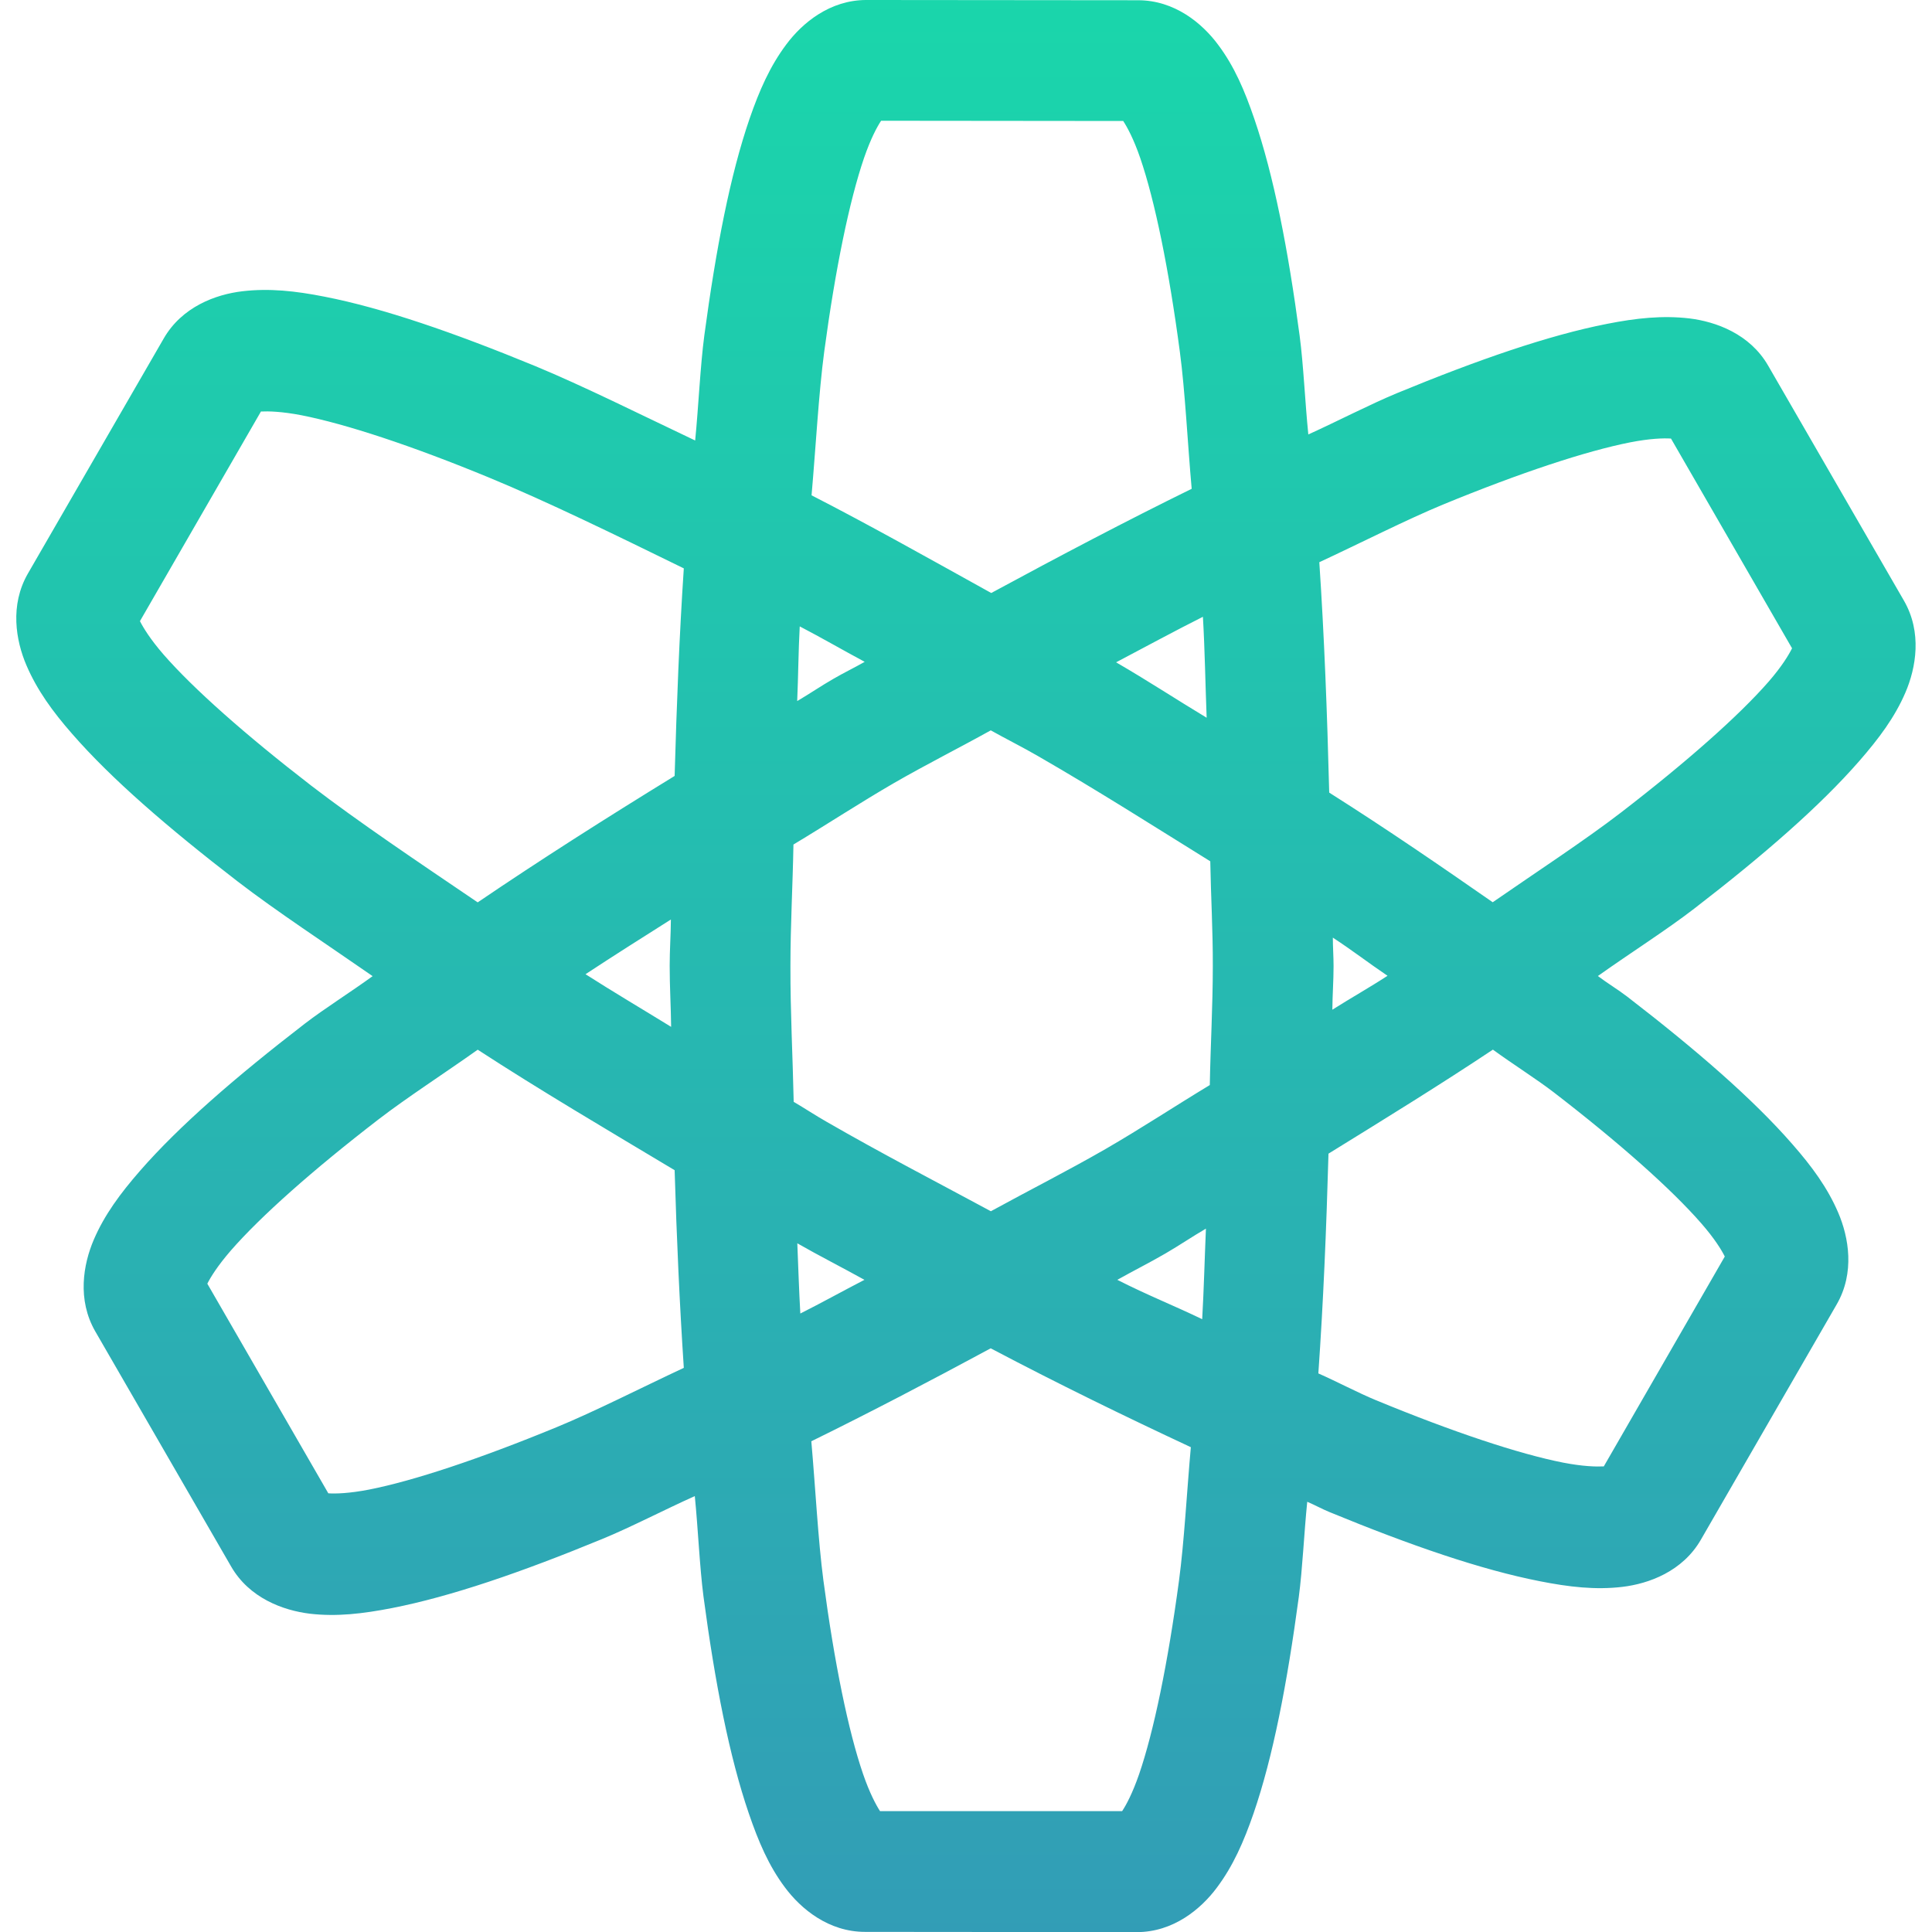 <svg xmlns="http://www.w3.org/2000/svg" width="16" height="16" version="1.1">
 <defs>
  <style id="current-color-scheme" type="text/css">
    .ColorScheme-Text { color: #d3dae3; } .ColorScheme-Highlight { color:#5294e2; }
  </style>
  <linearGradient id="fitdance" x1="0%" x2="0%" y1="0%" y2="100%">
    <stop offset="0%" style="stop-color:#1AD6AB; stop-opacity:1"/>
    <stop offset="100%" style="stop-color:#329DB6; stop-opacity:1"/>
  </linearGradient>
 </defs>
  <path fill="url(#fitdance)" class="ColorScheme-Text" d="M 7.175,-5.4999998e-5 C 6.873,-1.95e-4 6.644,0.19 6.511,0.369 c -0.134,0.179 -0.222,0.379 -0.303,0.613 -0.161,0.468 -0.278,1.074 -0.375,1.795 -0.034,0.257 -0.048,0.588 -0.076,0.871 C 5.306,3.434 4.832,3.197 4.431,3.031 3.758,2.754 3.174,2.552 2.688,2.457 c -0.243,-0.048 -0.458,-0.071 -0.68,-0.045 -0.222,0.026 -0.501,0.129 -0.652,0.391 l -1.125,1.947 c -0.151,0.262 -0.1,0.555 -0.012,0.76 0.088,0.205 0.216,0.382 0.379,0.568 0.325,0.373 0.793,0.777 1.369,1.221 0.321,0.247 0.739,0.521 1.119,0.785 -0.177,0.129 -0.4,0.269 -0.561,0.393 -0.576,0.444 -1.042,0.848 -1.367,1.221 -0.162,0.186 -0.293,0.363 -0.381,0.568 -0.088,0.205 -0.139,0.498 0.012,0.76 l 1.125,1.947 c 0.151,0.262 0.431,0.364 0.652,0.391 0.222,0.026 0.439,3.7e-4 0.682,-0.047 0.485,-0.095 1.068,-0.295 1.74,-0.572 0.232,-0.095 0.516,-0.243 0.766,-0.355 0.027,0.269 0.04,0.586 0.072,0.832 0.096,0.721 0.215,1.327 0.375,1.795 0.08,0.234 0.165,0.434 0.299,0.613 0.133,0.179 0.362,0.369 0.664,0.369 l 2.25,0.002 c 0.302,1.4e-4 0.531,-0.19 0.664,-0.369 0.134,-0.179 0.222,-0.379 0.303,-0.613 0.161,-0.468 0.278,-1.072 0.375,-1.793 0.031,-0.233 0.044,-0.535 0.07,-0.789 0.057,0.024 0.129,0.063 0.186,0.086 0.673,0.277 1.255,0.477 1.74,0.572 0.243,0.048 0.46,0.073 0.682,0.047 0.222,-0.026 0.501,-0.129 0.652,-0.391 l 1.125,-1.949 c 0.151,-0.262 0.1,-0.555 0.012,-0.76 -0.088,-0.205 -0.216,-0.38 -0.379,-0.566 -0.325,-0.373 -0.793,-0.779 -1.369,-1.223 -0.07,-0.054 -0.17,-0.115 -0.242,-0.17 0.261,-0.186 0.57,-0.382 0.799,-0.559 0.576,-0.444 1.042,-0.85 1.367,-1.223 0.162,-0.186 0.293,-0.361 0.381,-0.566 0.088,-0.205 0.139,-0.498 -0.012,-0.76 l -1.125,-1.947 c -0.151,-0.262 -0.431,-0.364 -0.652,-0.391 -0.222,-0.026 -0.439,-0.003 -0.682,0.045 -0.485,0.095 -1.068,0.297 -1.74,0.574 -0.222,0.092 -0.496,0.234 -0.734,0.342 -0.027,-0.264 -0.04,-0.577 -0.072,-0.818 -0.096,-0.721 -0.215,-1.327 -0.375,-1.795 -0.08,-0.234 -0.165,-0.434 -0.299,-0.613 C 9.956,0.192 9.727,0.002 9.425,0.002 Z M 7.296,1 l 2.006,0.002 c 0.033,0.051 0.086,0.147 0.141,0.307 0.121,0.353 0.237,0.918 0.328,1.604 0.044,0.329 0.064,0.756 0.098,1.135 -0.542,0.266 -1.087,0.553 -1.66,0.863 -0.5,-0.277 -1.004,-0.561 -1.488,-0.809 0.035,-0.4 0.059,-0.846 0.105,-1.191 0.092,-0.685 0.209,-1.251 0.33,-1.604 0.055,-0.159 0.107,-0.256 0.141,-0.307 z m -5.135,2.408 c 0.061,-0.003 0.17,-10e-4 0.336,0.031 0.366,0.072 0.914,0.252 1.553,0.516 0.48,0.198 1.049,0.476 1.613,0.752 -0.037,0.555 -0.059,1.122 -0.076,1.719 C 5.009,6.781 4.473,7.122 3.956,7.473 3.468,7.142 2.966,6.805 2.577,6.506 2.03,6.084 1.599,5.701 1.354,5.42 1.244,5.293 1.187,5.199 1.159,5.144 Z m 11.678,0.225 1.002,1.736 c -0.027,0.054 -0.083,0.148 -0.193,0.275 -0.245,0.281 -0.677,0.664 -1.225,1.086 -0.299,0.23 -0.7,0.492 -1.061,0.742 -0.436,-0.303 -0.863,-0.597 -1.354,-0.908 -0.017,-0.665 -0.041,-1.294 -0.082,-1.908 0.342,-0.159 0.719,-0.351 1.023,-0.477 0.639,-0.263 1.187,-0.444 1.553,-0.516 0.165,-0.032 0.275,-0.035 0.336,-0.031 z m -3.877,1.475 c 0.016,0.272 0.02,0.553 0.031,0.836 -0.254,-0.153 -0.491,-0.309 -0.75,-0.459 0.243,-0.128 0.482,-0.258 0.719,-0.377 z m -3.338,0.08 c 0.177,0.092 0.358,0.197 0.537,0.293 -0.086,0.049 -0.17,0.089 -0.256,0.139 -0.105,0.06 -0.199,0.125 -0.303,0.186 0.009,-0.206 0.01,-0.418 0.021,-0.617 z m 1.582,0.861 c 0.132,0.074 0.26,0.137 0.391,0.213 0.493,0.284 0.954,0.578 1.426,0.871 0.005,0.294 0.022,0.573 0.021,0.869 -1.8e-4,0.335 -0.019,0.652 -0.025,0.984 C 9.726,9.163 9.454,9.343 9.155,9.516 8.837,9.699 8.525,9.856 8.206,10.031 7.752,9.786 7.303,9.554 6.847,9.291 6.752,9.237 6.667,9.18 6.573,9.125 c -0.008,-0.379 -0.028,-0.742 -0.027,-1.125 1.83e-4,-0.343 0.019,-0.666 0.025,-1.006 0.283,-0.17 0.546,-0.343 0.834,-0.51 0.269,-0.155 0.531,-0.286 0.801,-0.436 z m -2.65,1.566 c -9.45e-4,0.13 -0.01,0.253 -0.01,0.383 -9.4e-5,0.172 0.01,0.334 0.012,0.506 -0.237,-0.146 -0.481,-0.29 -0.709,-0.436 0.231,-0.152 0.463,-0.299 0.707,-0.453 z m 5.482,0.15 c 0.168,0.11 0.293,0.208 0.453,0.316 -0.144,0.094 -0.309,0.187 -0.457,0.281 8.69e-4,-0.123 0.01,-0.238 0.01,-0.361 4.3e-5,-0.08 -0.006,-0.156 -0.006,-0.236 z m -7.082,0.928 c 0.513,0.334 1.075,0.665 1.631,0.998 0.017,0.57 0.041,1.106 0.076,1.637 -0.353,0.165 -0.741,0.363 -1.055,0.492 -0.639,0.263 -1.185,0.444 -1.551,0.516 -0.165,0.032 -0.277,0.035 -0.338,0.031 l -1.002,-1.736 c 0.027,-0.054 0.085,-0.148 0.195,-0.275 0.245,-0.281 0.675,-0.664 1.223,-1.086 0.231,-0.178 0.551,-0.385 0.82,-0.576 z m 8.408,0 c 0.156,0.114 0.36,0.243 0.502,0.352 0.548,0.422 0.978,0.805 1.223,1.086 0.111,0.127 0.168,0.221 0.195,0.275 l -1.002,1.738 c -0.061,0.003 -0.17,10e-4 -0.336,-0.031 -0.366,-0.072 -0.914,-0.254 -1.553,-0.518 -0.141,-0.058 -0.325,-0.155 -0.475,-0.221 0.041,-0.587 0.066,-1.185 0.084,-1.82 0.473,-0.292 0.927,-0.572 1.361,-0.861 z m -2.377,1.482 c -0.011,0.255 -0.017,0.504 -0.031,0.75 -0.243,-0.117 -0.449,-0.197 -0.703,-0.326 0.135,-0.076 0.266,-0.141 0.4,-0.219 0.115,-0.067 0.219,-0.138 0.334,-0.205 z m -3.385,0.121 c 0.187,0.107 0.37,0.199 0.557,0.303 -0.18,0.093 -0.356,0.191 -0.531,0.279 -0.011,-0.191 -0.017,-0.385 -0.025,-0.582 z m 1.604,0.871 c 0.583,0.307 1.117,0.566 1.656,0.818 -0.033,0.368 -0.055,0.785 -0.098,1.105 -0.092,0.685 -0.209,1.249 -0.33,1.602 -0.055,0.159 -0.107,0.256 -0.141,0.307 H 7.288 c -0.033,-0.051 -0.086,-0.149 -0.141,-0.309 -0.121,-0.353 -0.237,-0.916 -0.328,-1.602 -0.044,-0.334 -0.066,-0.767 -0.1,-1.152 0.487,-0.239 0.974,-0.494 1.486,-0.77 z"/>
</svg>
